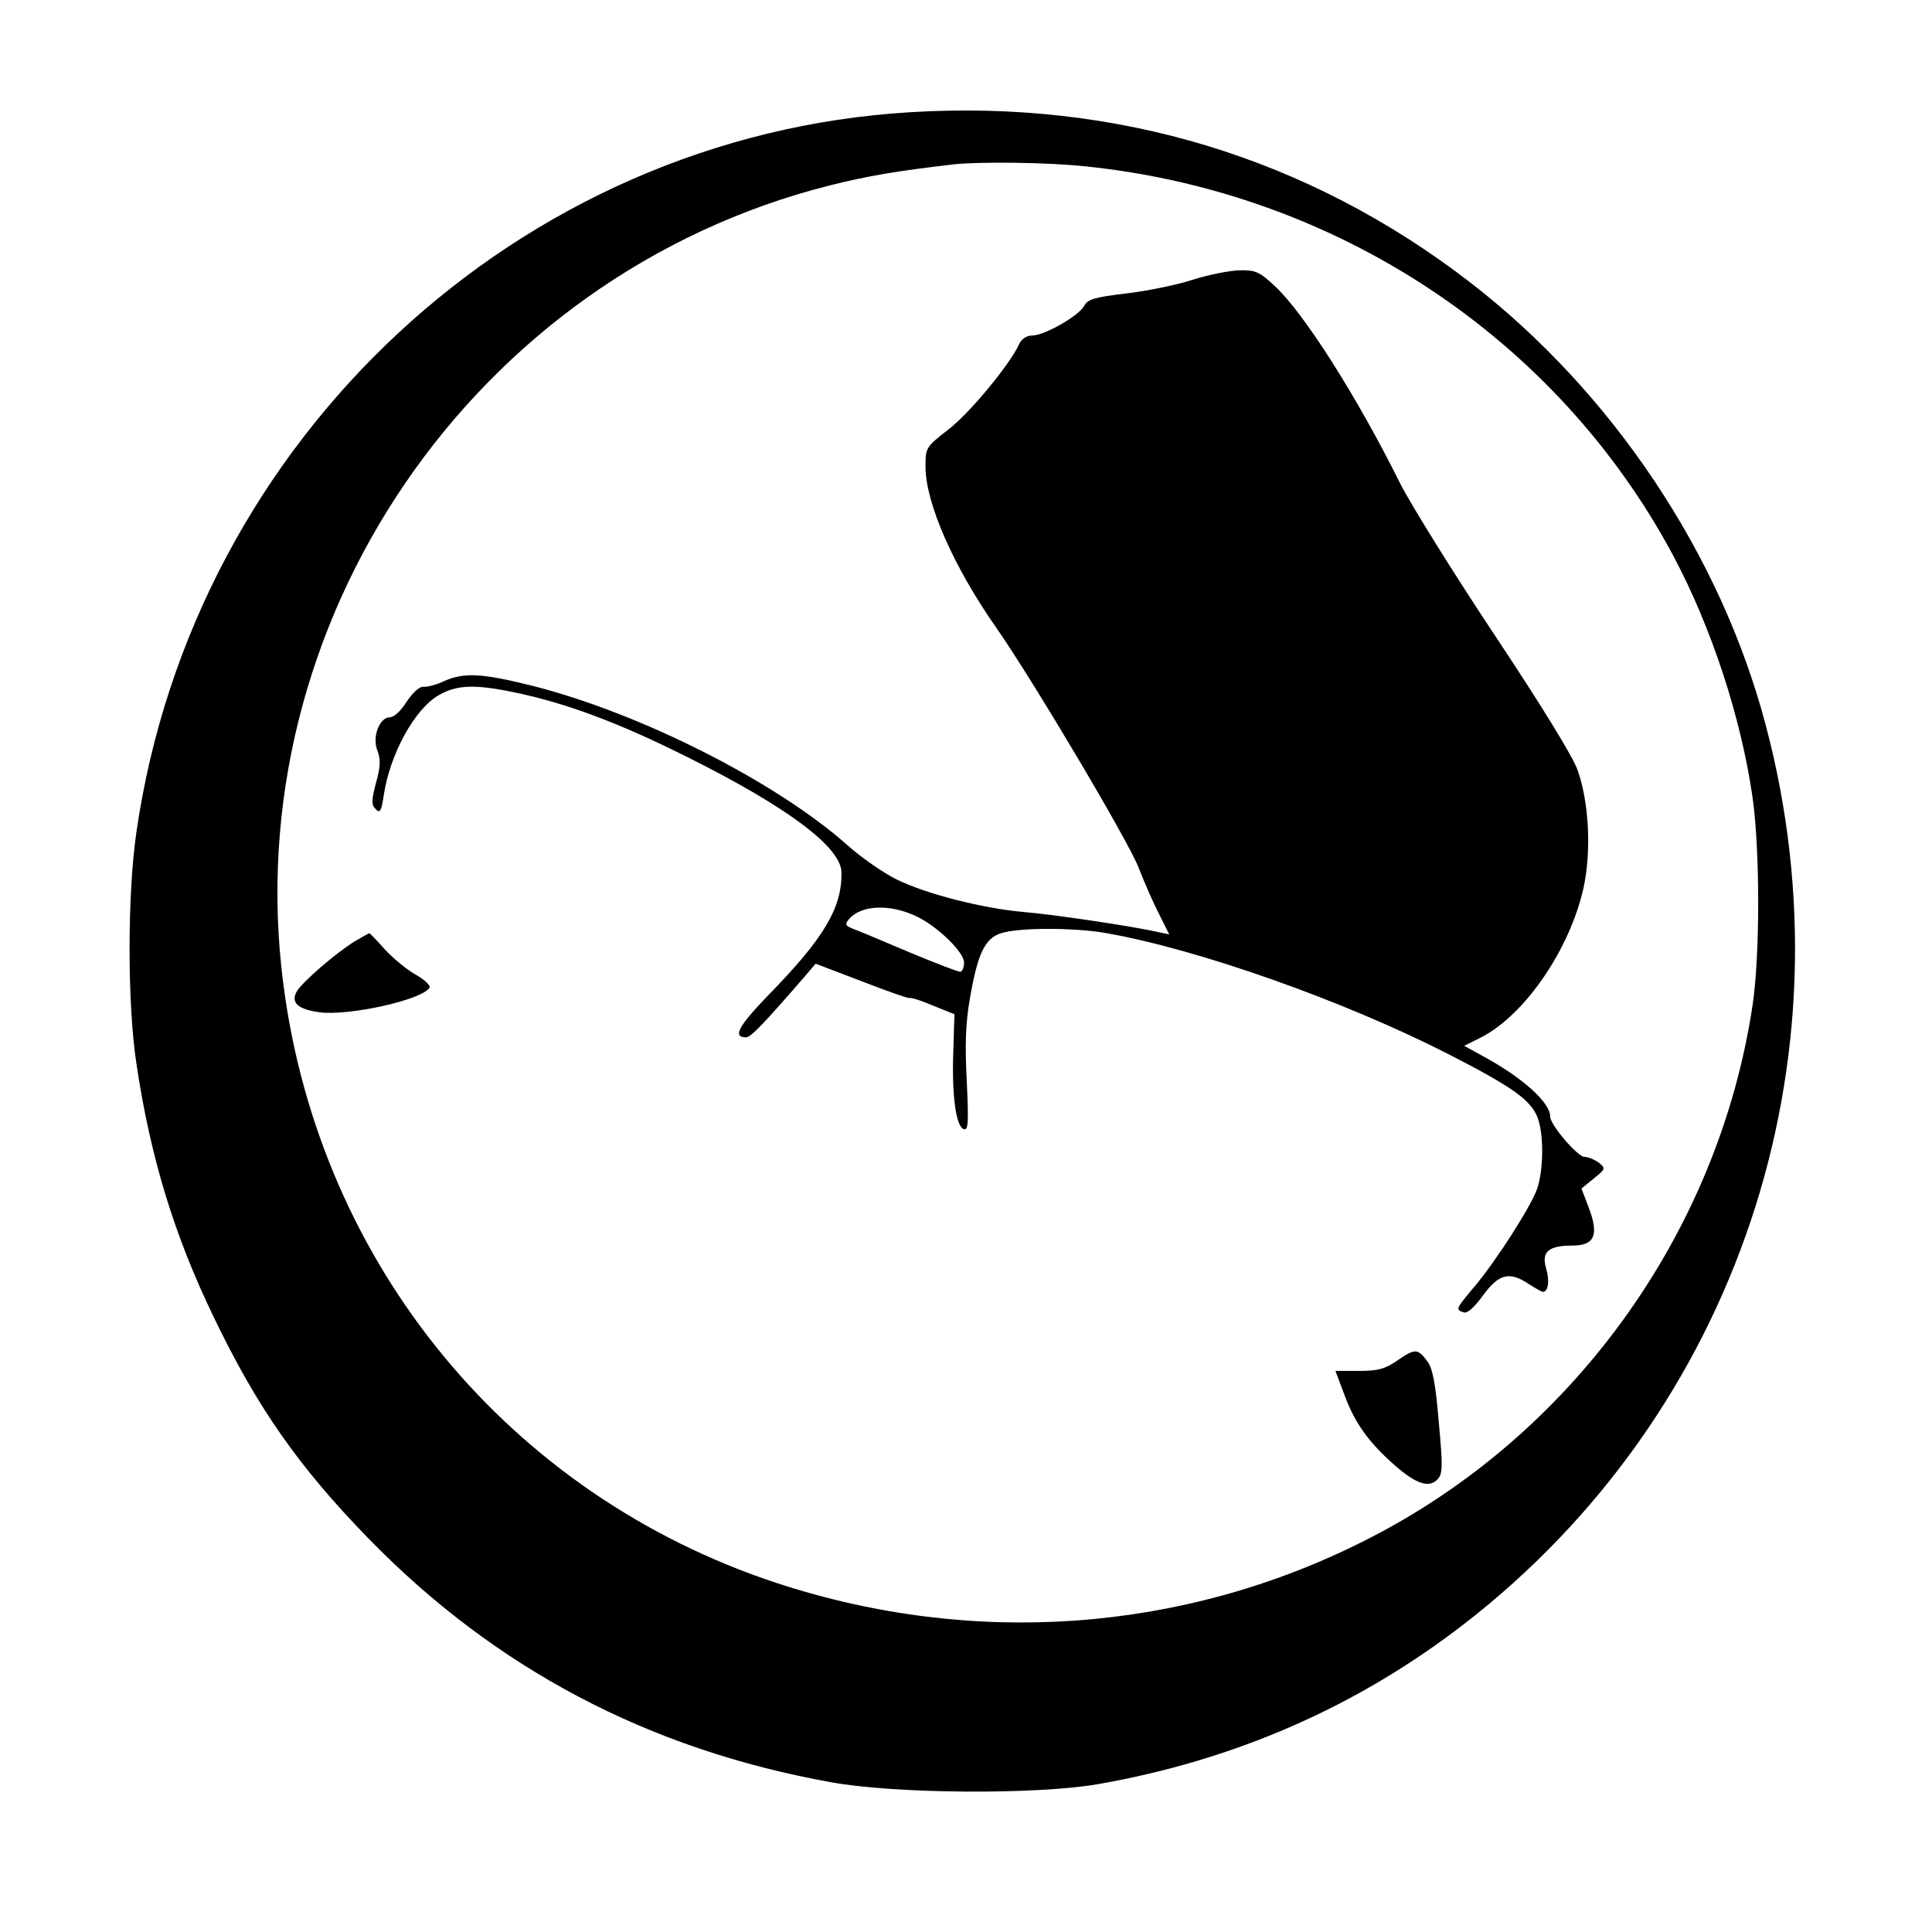 <?xml version="1.0" standalone="no"?>
<!DOCTYPE svg PUBLIC "-//W3C//DTD SVG 20010904//EN"
 "http://www.w3.org/TR/2001/REC-SVG-20010904/DTD/svg10.dtd">
<svg version="1.0" xmlns="http://www.w3.org/2000/svg"
 width="501pt" height="501pt" viewBox="0 0 501 501"
 preserveAspectRatio="xMidYMid meet">
<g transform="translate(0,501) scale(0.1,-0.1)"
fill="#000000" stroke="none">
<path d="M2360 4719 c-1014 -61 -1858 -846 -2006 -1865 -24 -162 -24 -449 0
-604 36 -241 98 -444 200 -655 113 -235 220 -388 401 -574 329 -338 727 -548
1202 -633 168 -30 529 -32 688 -5 356 62 674 201 952 416 706 546 1013 1459
782 2330 -117 444 -398 864 -767 1149 -419 323 -915 474 -1452 441z m451 -140
c653 -66 1226 -445 1528 -1010 100 -188 176 -420 206 -629 19 -137 19 -406 0
-535 -89 -595 -471 -1122 -1008 -1391 -472 -238 -1015 -276 -1523 -109 -692
228 -1184 823 -1279 1551 -123 938 493 1840 1416 2073 99 25 177 38 324 55 68
7 240 5 336 -5z"/>
<path d="M3091 4284 c-40 -13 -118 -29 -171 -35 -83 -10 -100 -15 -109 -33
-15 -26 -103 -76 -134 -76 -15 0 -28 -9 -34 -22 -24 -53 -129 -180 -184 -222
-58 -45 -59 -47 -59 -96 0 -94 72 -259 185 -420 96 -138 344 -556 368 -621 14
-36 37 -89 52 -118 l27 -54 -29 6 c-70 16 -275 46 -348 52 -105 9 -255 47
-331 85 -34 17 -90 56 -125 87 -185 165 -537 343 -816 414 -132 33 -178 36
-231 13 -20 -10 -45 -16 -54 -15 -10 1 -27 -14 -43 -38 -15 -24 -33 -41 -44
-41 -27 0 -47 -52 -32 -87 8 -22 8 -41 -4 -83 -12 -46 -12 -57 -1 -68 11 -12
15 -6 21 35 16 108 81 226 144 261 46 26 92 28 193 7 136 -28 272 -79 448
-167 263 -131 401 -235 402 -300 2 -92 -46 -172 -190 -319 -78 -81 -93 -109
-57 -109 12 0 48 38 152 158 l28 33 118 -45 c64 -25 121 -45 125 -44 4 2 32
-7 62 -20 l55 -22 -3 -98 c-4 -113 7 -193 27 -200 12 -4 13 16 8 124 -5 94 -3
152 8 214 20 117 39 157 81 170 45 15 192 15 274 0 239 -42 616 -176 883 -312
168 -86 214 -119 233 -163 18 -43 17 -138 0 -188 -17 -47 -105 -185 -163 -254
-48 -57 -49 -59 -28 -66 9 -4 27 11 50 43 42 57 69 64 120 30 17 -11 33 -20
36 -20 14 0 18 30 8 62 -12 42 7 58 68 58 58 0 70 27 43 98 l-19 50 32 26 c31
25 31 26 13 41 -11 8 -28 15 -37 15 -18 0 -89 83 -89 104 0 37 -71 101 -174
157 l-49 27 44 22 c113 58 229 227 265 386 21 95 15 222 -15 307 -13 36 -92
165 -215 350 -107 161 -217 338 -245 393 -110 222 -250 443 -326 513 -40 37
-50 41 -92 40 -27 -1 -81 -12 -122 -25z m-715 -1650 c55 -26 124 -93 124 -120
0 -13 -5 -24 -10 -24 -6 0 -63 22 -128 49 -64 27 -130 55 -146 61 -24 9 -26
12 -15 26 31 37 106 41 175 8z"/>
<path d="M920 2569 c-49 -30 -138 -107 -151 -131 -15 -28 3 -45 59 -53 77 -10
267 32 286 64 3 5 -13 21 -37 34 -24 14 -60 44 -80 66 -20 23 -38 41 -39 41
-2 0 -19 -10 -38 -21z"/>
<path d="M3625 1483 c-33 -23 -51 -28 -101 -28 l-61 0 24 -64 c27 -72 62 -121
130 -181 55 -48 88 -59 110 -37 14 14 15 31 4 149 -8 99 -16 139 -29 157 -25
34 -32 35 -77 4z"/>
</g>
</svg>
